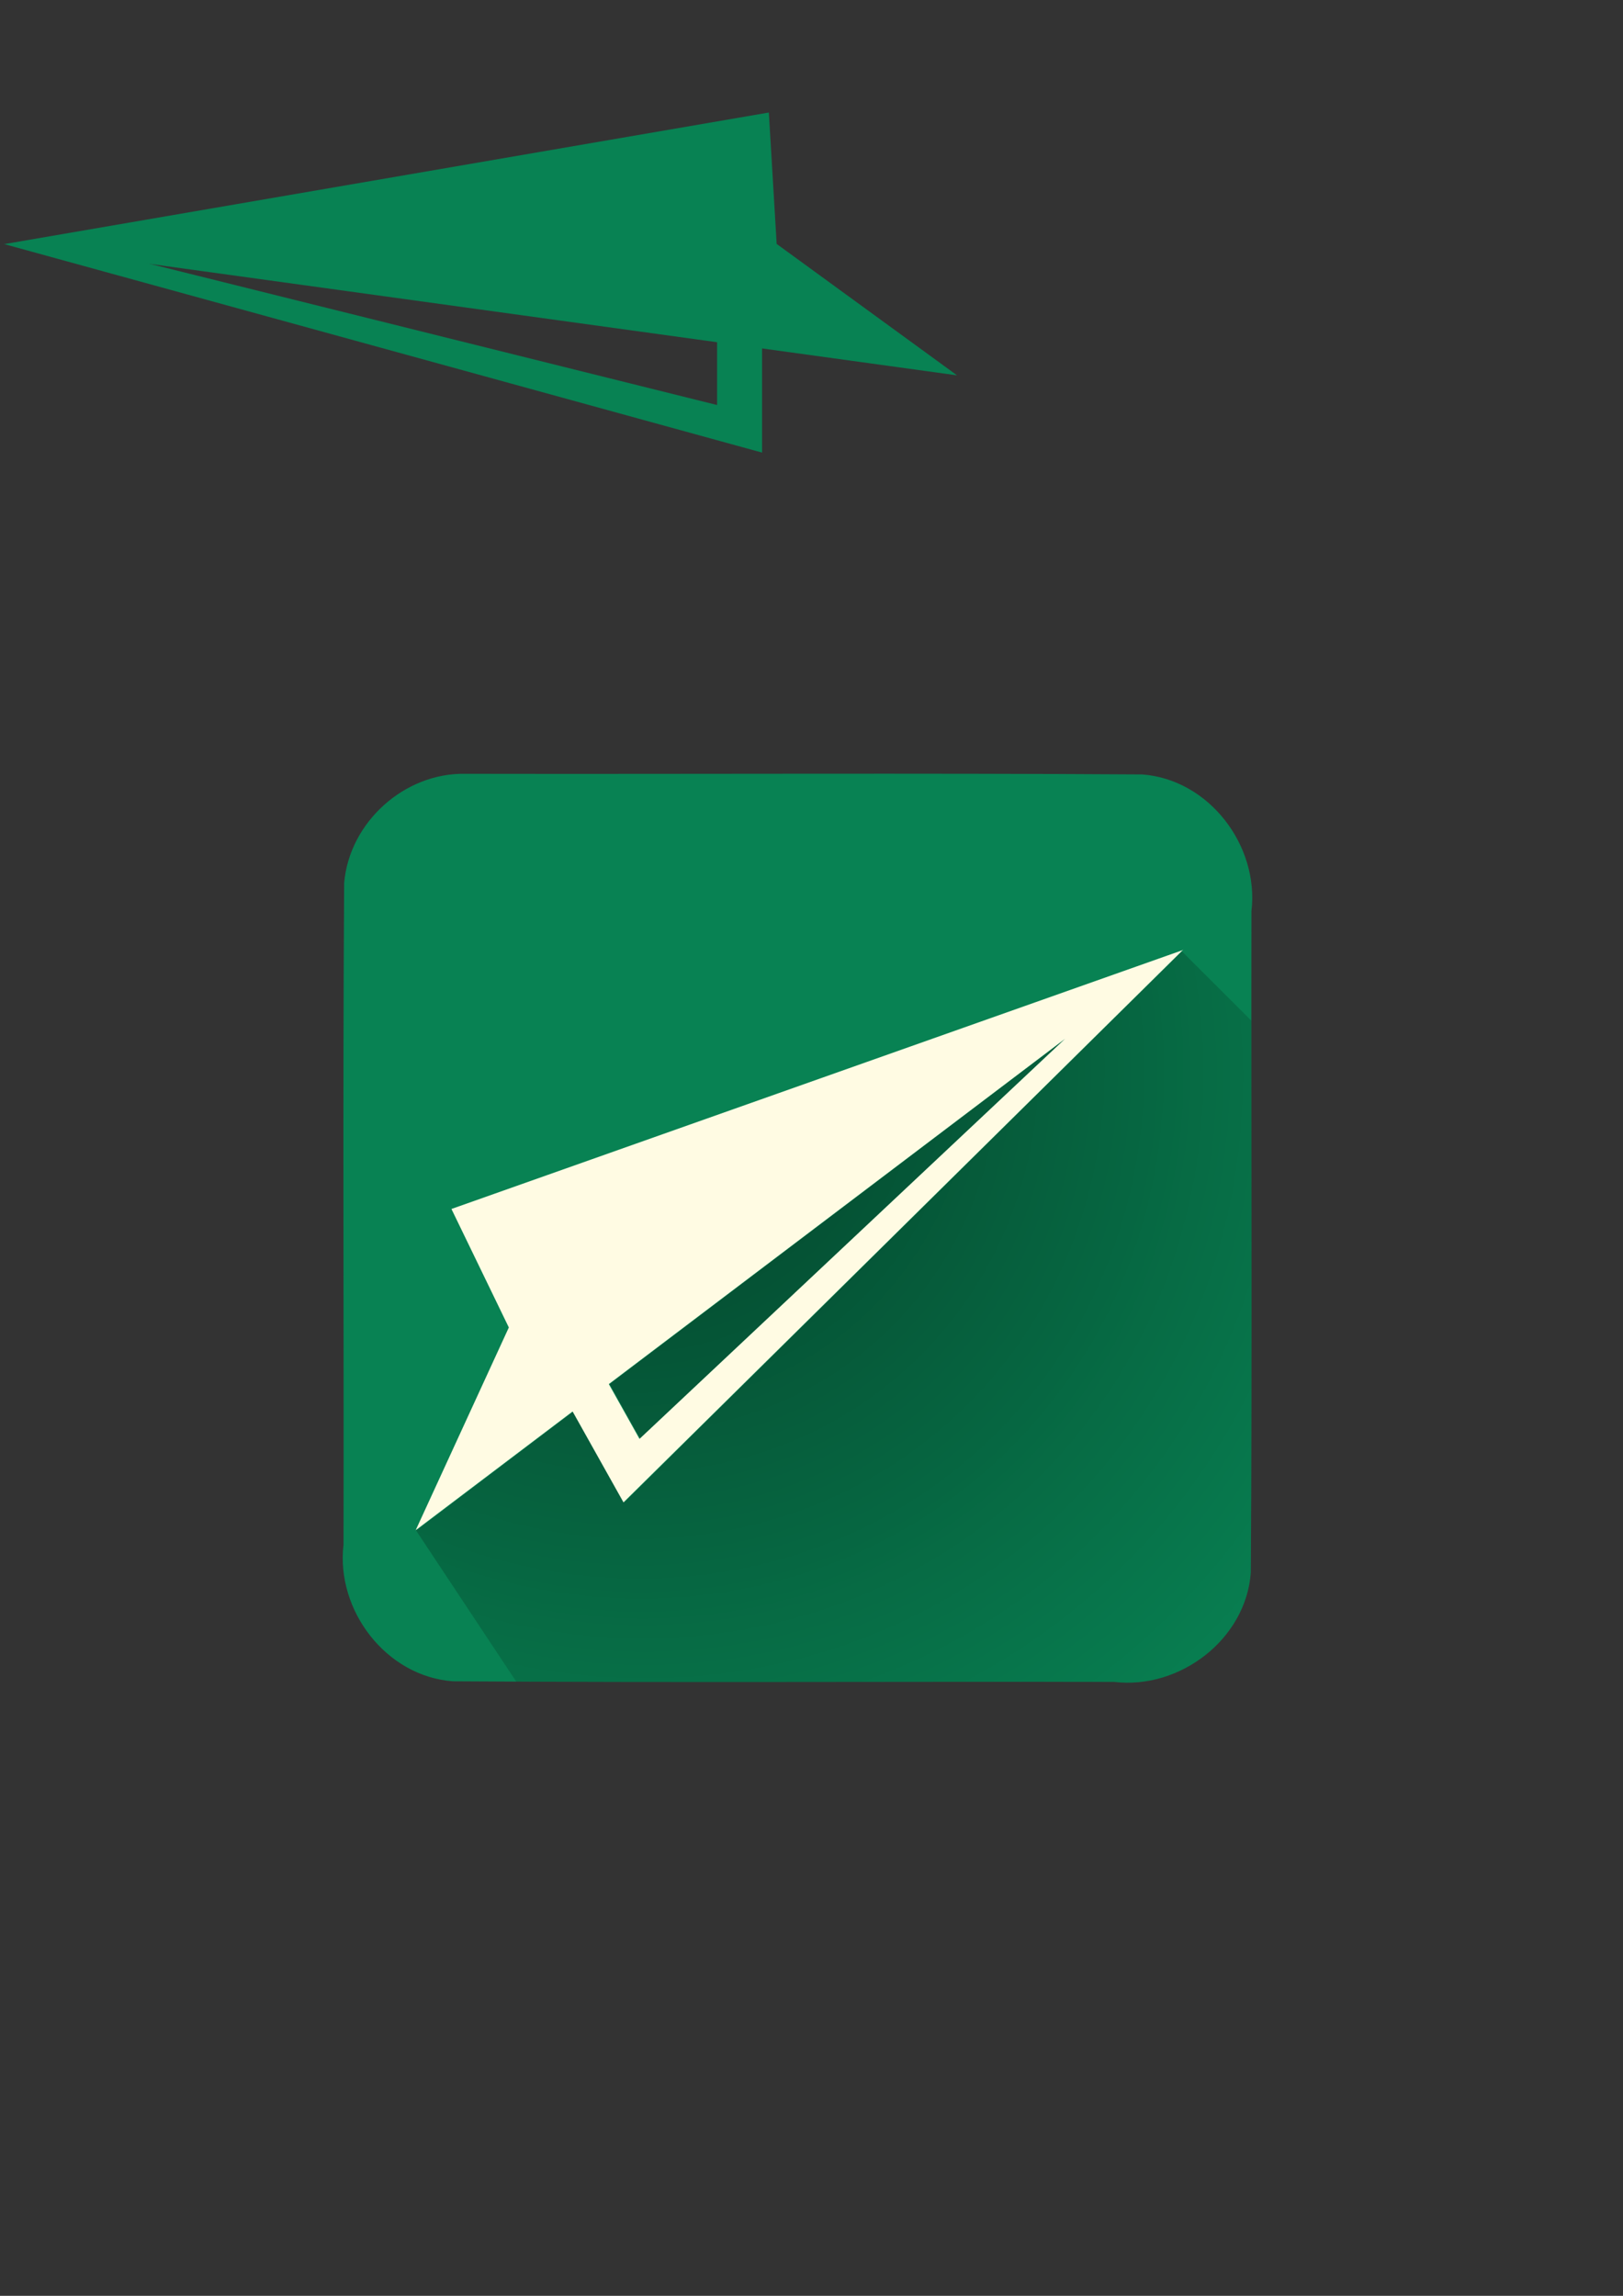 <?xml version="1.0" encoding="UTF-8" standalone="no"?>
<!-- Created with Inkscape (http://www.inkscape.org/) -->

<svg
   xmlns:dc="http://purl.org/dc/elements/1.1/"
   xmlns:cc="http://creativecommons.org/ns#"
   xmlns:rdf="http://www.w3.org/1999/02/22-rdf-syntax-ns#"
   xmlns:svg="http://www.w3.org/2000/svg"
   xmlns="http://www.w3.org/2000/svg"
   xmlns:xlink="http://www.w3.org/1999/xlink"
   xmlns:sodipodi="http://sodipodi.sourceforge.net/DTD/sodipodi-0.dtd"
   xmlns:inkscape="http://www.inkscape.org/namespaces/inkscape"
   width="210mm"
   height="297mm"
   viewBox="0 0 210 297"
   version="1.1"
   id="svg839"
   inkscape:version="0.92.2 (5c3e80d, 2017-08-06)"
   sodipodi:docname="NevermoreLogo.svg">
  <rect x="0" y="0" width="210" height="297" fill="#333333" stroke="none"/>
  <defs
     id="defs833">
    <linearGradient
       id="linearGradient7992"
       inkscape:collect="always">
      <stop
         id="stop7988"
         offset="0"
         style="stop-color:#000000;stop-opacity:0.528" />
      <stop
         id="stop7990"
         offset="1"
         style="stop-color:#000000;stop-opacity:0.02" />
    </linearGradient>
    <linearGradient
       inkscape:collect="always"
       id="linearGradient7946">
      <stop
         style="stop-color:#000000;stop-opacity:0.152"
         offset="0"
         id="stop7942" />
      <stop
         style="stop-color:#000000;stop-opacity:0;"
         offset="1"
         id="stop7944" />
    </linearGradient>
    <linearGradient
       inkscape:collect="always"
       xlink:href="#linearGradient7946"
       id="linearGradient7968"
       gradientUnits="userSpaceOnUse"
       x1="98.711"
       y1="153.507"
       x2="159.73"
       y2="225.274" />
    <radialGradient
       inkscape:collect="always"
       xlink:href="#linearGradient7992"
       id="radialGradient7986"
       cx="76.605"
       cy="166.975"
       fx="76.605"
       fy="166.975"
       r="54.112"
       gradientTransform="matrix(-1.502,1.302,-1.378,-1.589,424.095,300.18)"
       gradientUnits="userSpaceOnUse" />
    <linearGradient
       inkscape:collect="always"
       xlink:href="#linearGradient7946"
       id="linearGradient8003"
       gradientUnits="userSpaceOnUse"
       x1="98.711"
       y1="153.507"
       x2="159.73"
       y2="225.274"
       gradientTransform="scale(3.78)" />
    <clipPath
       clipPathUnits="userSpaceOnUse"
       id="clipPath8005">
      <path
         sodipodi:nodetypes="ccccccccc"
         inkscape:connector-curvature="0"
         id="path8007"
         d="m 223.104,192.849 -0.25,0.153 0.063,-0.048 -70.063,-69.952 -87.016,48.727 -12.032,26.221 50.279,75.834 46.592,-9.426 z"
         style="fill:url(#linearGradient8009);fill-opacity:1;stroke:none;stroke-width:0.437;stroke-miterlimit:4;stroke-dasharray:none;stroke-opacity:1" />
    </clipPath>
    <linearGradient
       inkscape:collect="always"
       xlink:href="#linearGradient7946"
       id="linearGradient8009"
       gradientUnits="userSpaceOnUse"
       x1="98.711"
       y1="153.507"
       x2="159.73"
       y2="225.274" />
  </defs>
  <sodipodi:namedview
     id="base"
     pagecolor="#ffffff"
     bordercolor="#666666"
     borderopacity="1.0"
     inkscape:pageopacity="0.0"
     inkscape:pageshadow="2"
     inkscape:zoom="0.63042548"
     inkscape:cx="354.95069"
     inkscape:cy="671.20005"
     inkscape:document-units="mm"
     inkscape:current-layer="layer3"
     showgrid="false"
     showguides="false"
     inkscape:window-width="1920"
     inkscape:window-height="1017"
     inkscape:window-x="-8"
     inkscape:window-y="317"
     inkscape:window-maximized="1" />
  <g
     inkscape:label="Archive"
     inkscape:groupmode="layer"
     id="layer1"
     style="display:inline">
    <g
       id="g902"
       transform="translate(-45.508,-53.975)"
       inkscape:export-filename="C:\Users\James Onnen\NevermoreLogo_Simple.png"
       inkscape:export-xdpi="55.25"
       inkscape:export-ydpi="55.25">
      <path
         inkscape:connector-curvature="0"
         id="path854"
         d="M 45.977,85.532 144.113,112.527 V 89.35 l -5.821,-0.227 V 106.372 L 56.133,85.927 Z"
         style="fill:#088253;fill-opacity:1;stroke:none;stroke-width:0.437;stroke-miterlimit:4;stroke-dasharray:none;stroke-opacity:1" />
      <path
         sodipodi:nodetypes="ccccccc"
         inkscape:connector-curvature="0"
         id="path845"
         d="m 169.312,102.529 -0.024,-0.034 -23.287,-16.963 -1.01,-16.963 -0.024,-0.034 -98.774,16.997 z"
         style="fill:#088253;fill-opacity:1;stroke:none;stroke-width:0.246;stroke-miterlimit:4;stroke-dasharray:none;stroke-opacity:1" />
    </g>
  </g>
  <g
     inkscape:groupmode="layer"
     id="layer2"
     inkscape:label="Icon backing" />
  <g
     inkscape:groupmode="layer"
     id="layer3"
     inkscape:label="Icon">
    <g
       id="g8019"
       inkscape:export-filename="C:\Users\James Onnen\NevermoreLogo.png"
       inkscape:export-xdpi="6.9120588"
       inkscape:export-ydpi="6.9120588">
      <path
         inkscape:connector-curvature="0"
         id="rect910"
         d="m 60.216,100.105 c 29.186,0.054 58.378,-0.108 87.559,0.081 8.651,0.629 15.158,9.201 14.15,17.679 -0.054,28.521 0.108,57.049 -0.081,85.566 -0.629,8.651 -9.201,15.158 -17.679,14.15 -28.521,-0.054 -57.049,0.108 -85.566,-0.081 -8.651,-0.629 -15.158,-9.201 -14.15,-17.679 0.054,-28.521 -0.108,-57.049 0.081,-85.566 0.651,-7.866 7.79,-14.306 15.685,-14.15 z"
         style="display:inline;fill:#088253;fill-opacity:1;stroke:none;stroke-width:6.529;stroke-miterlimit:4;stroke-dasharray:none;stroke-opacity:1" />
      <path
         clip-path="url(#clipPath8005)"
         style="display:inline;fill:url(#radialGradient7986);fill-opacity:1;stroke:none;stroke-width:6.529;stroke-miterlimit:4;stroke-dasharray:none;stroke-opacity:1"
         d="m 60.216,100.105 c 29.186,0.054 58.378,-0.108 87.559,0.081 8.651,0.629 15.158,9.201 14.15,17.679 -0.054,28.521 0.108,57.049 -0.081,85.566 -0.629,8.651 -9.201,15.158 -17.679,14.15 -28.521,-0.054 -57.049,0.108 -85.566,-0.081 -8.651,-0.629 -15.158,-9.201 -14.15,-17.679 0.054,-28.521 -0.108,-57.049 0.081,-85.566 0.651,-7.866 7.79,-14.306 15.685,-14.15 z"
         id="path7956"
         inkscape:connector-curvature="0" />
      <g
         transform="matrix(-0.872,0.489,0.489,0.872,151.418,25.757)"
         id="g902-9"
         style="display:inline">
        <path
           style="fill:#088253;fill-opacity:1;stroke:none;stroke-width:0.437;stroke-miterlimit:4;stroke-dasharray:none;stroke-opacity:1"
           d="M 45.977,85.532 144.113,112.527 V 89.35 l -5.821,-0.227 V 106.372 L 56.133,85.927 Z"
           id="path854-7"
           inkscape:connector-curvature="0" />
        <path
           style="fill:#088253;fill-opacity:1;stroke:none;stroke-width:0.246;stroke-miterlimit:4;stroke-dasharray:none;stroke-opacity:1"
           d="m 169.312,102.529 -0.024,-0.034 -23.287,-16.963 -1.01,-16.963 -0.024,-0.034 -98.774,16.997 z"
           id="path845-9"
           inkscape:connector-curvature="0"
           sodipodi:nodetypes="ccccccc" />
      </g>
      <path
         inkscape:connector-curvature="0"
         style="fill:#fffbe3;fill-opacity:1;stroke:none;stroke-width:0.437;stroke-miterlimit:4;stroke-dasharray:none;stroke-opacity:1"
         d="m 153.103,122.848 -0.25,0.153 0.063,-0.048 -94.483,33.44 -0.005,0.041 7.408,15.293 -12.028,26.179 -0.005,0.041 20.285,-15.349 6.586,11.758 z m -15.295,11.537 -55.062,51.758 -3.971,-7.089 z"
         id="path863" />
    </g>
  </g>
</svg>
